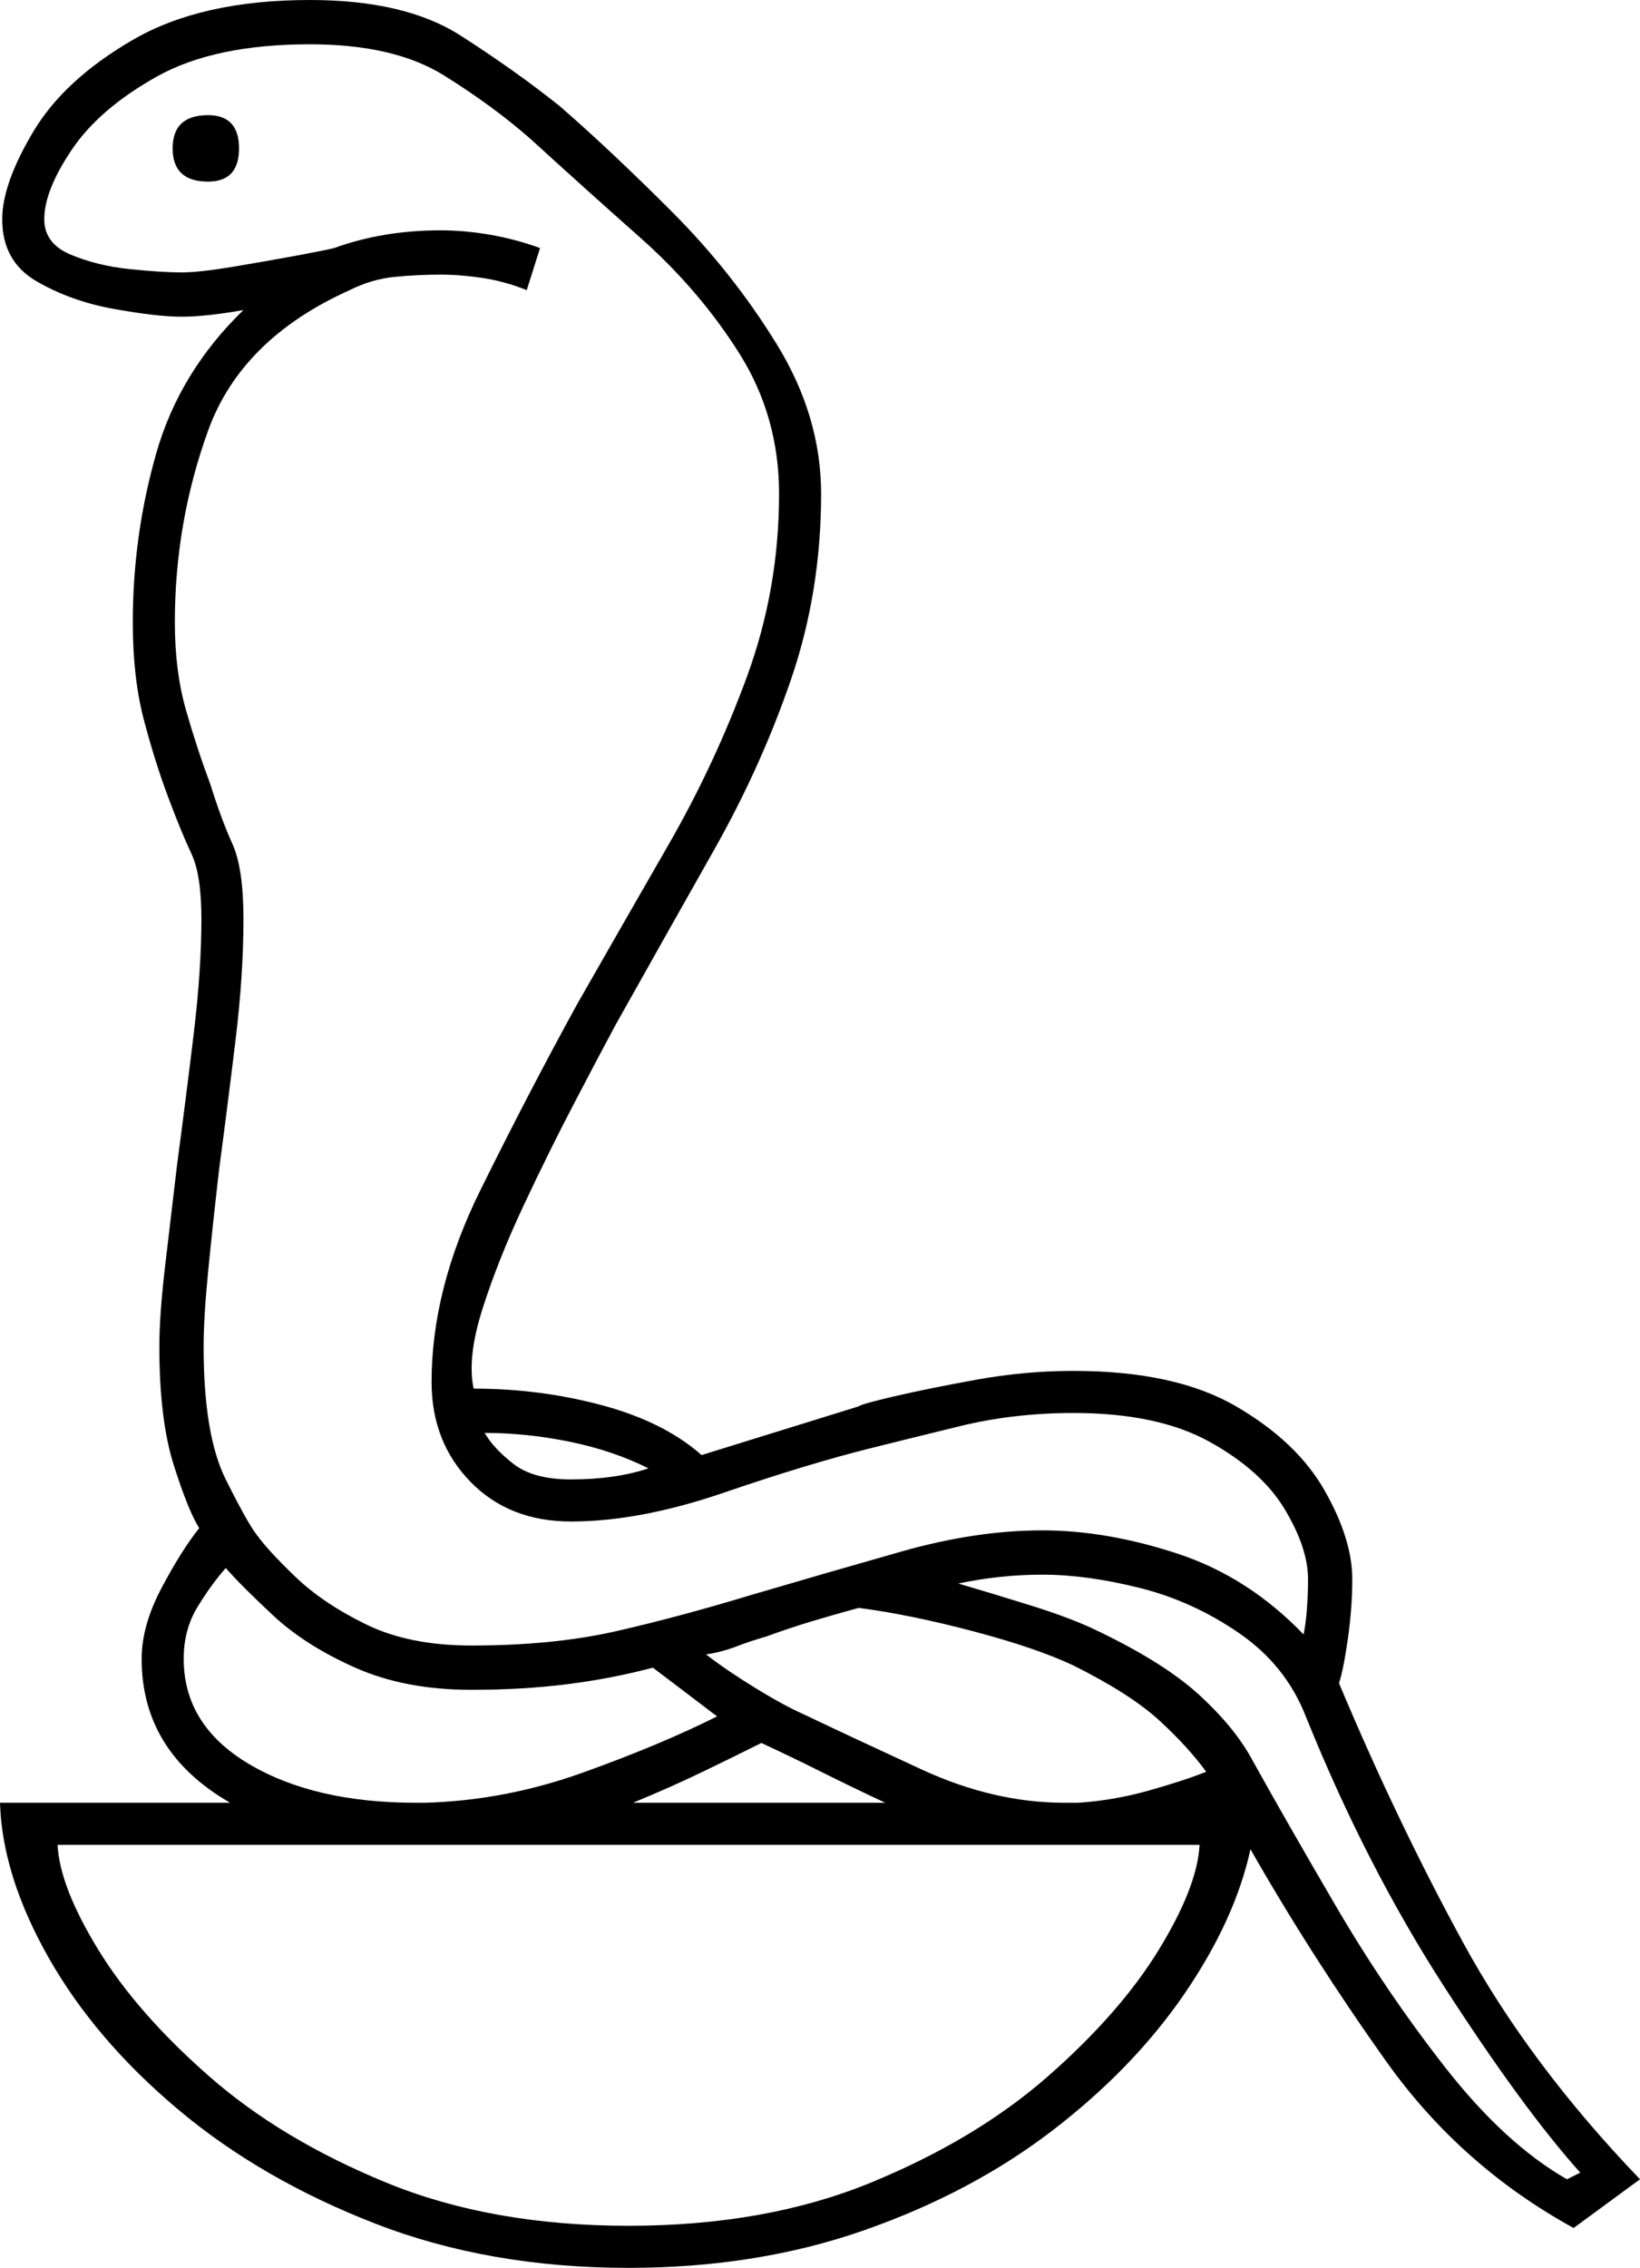 <svg xmlns="http://www.w3.org/2000/svg" viewBox="-10 0 741 1024"><path d="M274 1024q-63 0-114.5-20t-89-51.5Q33 921 12 884t-22-70H94q-40-23-40-65 0-15 9-32t17-27q-5-8-11.5-28.5T62 608q0-14 2.5-35.5T70 526q4-30 7.5-59t3.5-52q0-20-4.5-29.5T66 360q-6-16-11-35t-5-44q0-39 10.5-76t39.5-65q-17 3-28 3t-30.5-3.5Q22 136 6.5 127T-9 99q0-16 14-39.5T50 18Q81 0 130 0q43 0 68 16t45 32q23 20 50.5 47.5t47.5 60q20 32.5 20 67.5 0 44-13.5 83.5t-35 77.5Q291 422 268 463q-7 13-18.5 35t-23 46.5Q215 569 208 591t-4 36q30 0 58 7.5t45 22.5l71-22q1-1 16-4.5t37-7.5q22-4 44-4 46 0 73.5 16t40 38q12.5 22 12.5 40 0 13-2 27t-4 20q26 62 56 117t80 107l-30 22q-51-28-84.5-75T555 835q-7 32-30 65.5T465.5 962q-36.5 28-85 45T274 1024zm-71-281q37 0 65.5-6.5T330 720q34-10 67.5-19.5T461 691q29 0 61 10.5t57 36.5q1-5 1.5-11.5t.5-13.5q0-14-10.5-31.5t-34-30.5Q513 638 475 638q-27 0-51.5 6T383 654q-28 7-66 20t-69 13q-28 0-45.5-18T185 624q0-42 22-86.5t44-84.5q20-35 41-71.5t35.5-76Q342 266 342 223q0-35-18-63.5t-44.5-52Q253 84 230 63q-17-15-39.5-29T130 20q-43 0-69 14.5t-38.5 33Q10 86 10 99q0 11 12 16t26.5 6.5Q63 123 72 123q8 0 23-2.5t28.5-5Q137 113 141 112q11-4 23-6t25-2q11 0 22.5 2t22.5 6l-6 19q-10-4-20-5.5t-19-1.5q-10 0-20.5 1t-20.5 6q-49 22-64 63.5T69 281q0 22 5 39.5T85 354q5 16 10 27t5 34q0 25-3.5 54T89 528q-3 26-5 46.5T82 608q0 40 10 60t14 25q5 7 17.5 19t32 21.5Q175 743 203 743zM84 82q-16 0-16-15t16-15q14 0 14 15T84 82zm164 586q20 0 35-5-16-8-35.5-12t-38.5-4q4 7 13 14t26 7zm-70 146h4q36-1 71-13.5t61-25.5l-29-22q-19 5-39 7.5t-43 2.5q-30 0-52.5-10t-37-23.5Q99 716 92 708q-7 8-13 18t-6 23q0 30 29.5 47.5T178 814zm520 170l6-3q-26-29-61.5-84T580 775q-9-23-30-37.5T505 717q-24-6-44-6-19 0-38 4 17 5 33 10t27 10q32 15 48.5 30t24.5 30q15 27 37.5 65.5t49.5 73q27 34.5 55 50.5zM471 814h6q16-1 32-5.5t26-8.5q-8-11-21-23t-39-25q-17-8-45.5-15.5T378 726q-11 3-21 6t-21 7q-7 2-13.5 4.5T309 747q9 7 22 15t22 12q21 10 53.5 25t64.5 15zm-195 0h114q-15-7-29-14t-27-13q-12 6-26.5 13T276 814zm-2 191q62 0 109.5-19.5t80-48q32.5-28.5 50-57T532 833H16q1 19 18.5 47.5t50 57q32.5 28.5 80 48T274 1005z" fill="currentColor"/></svg>